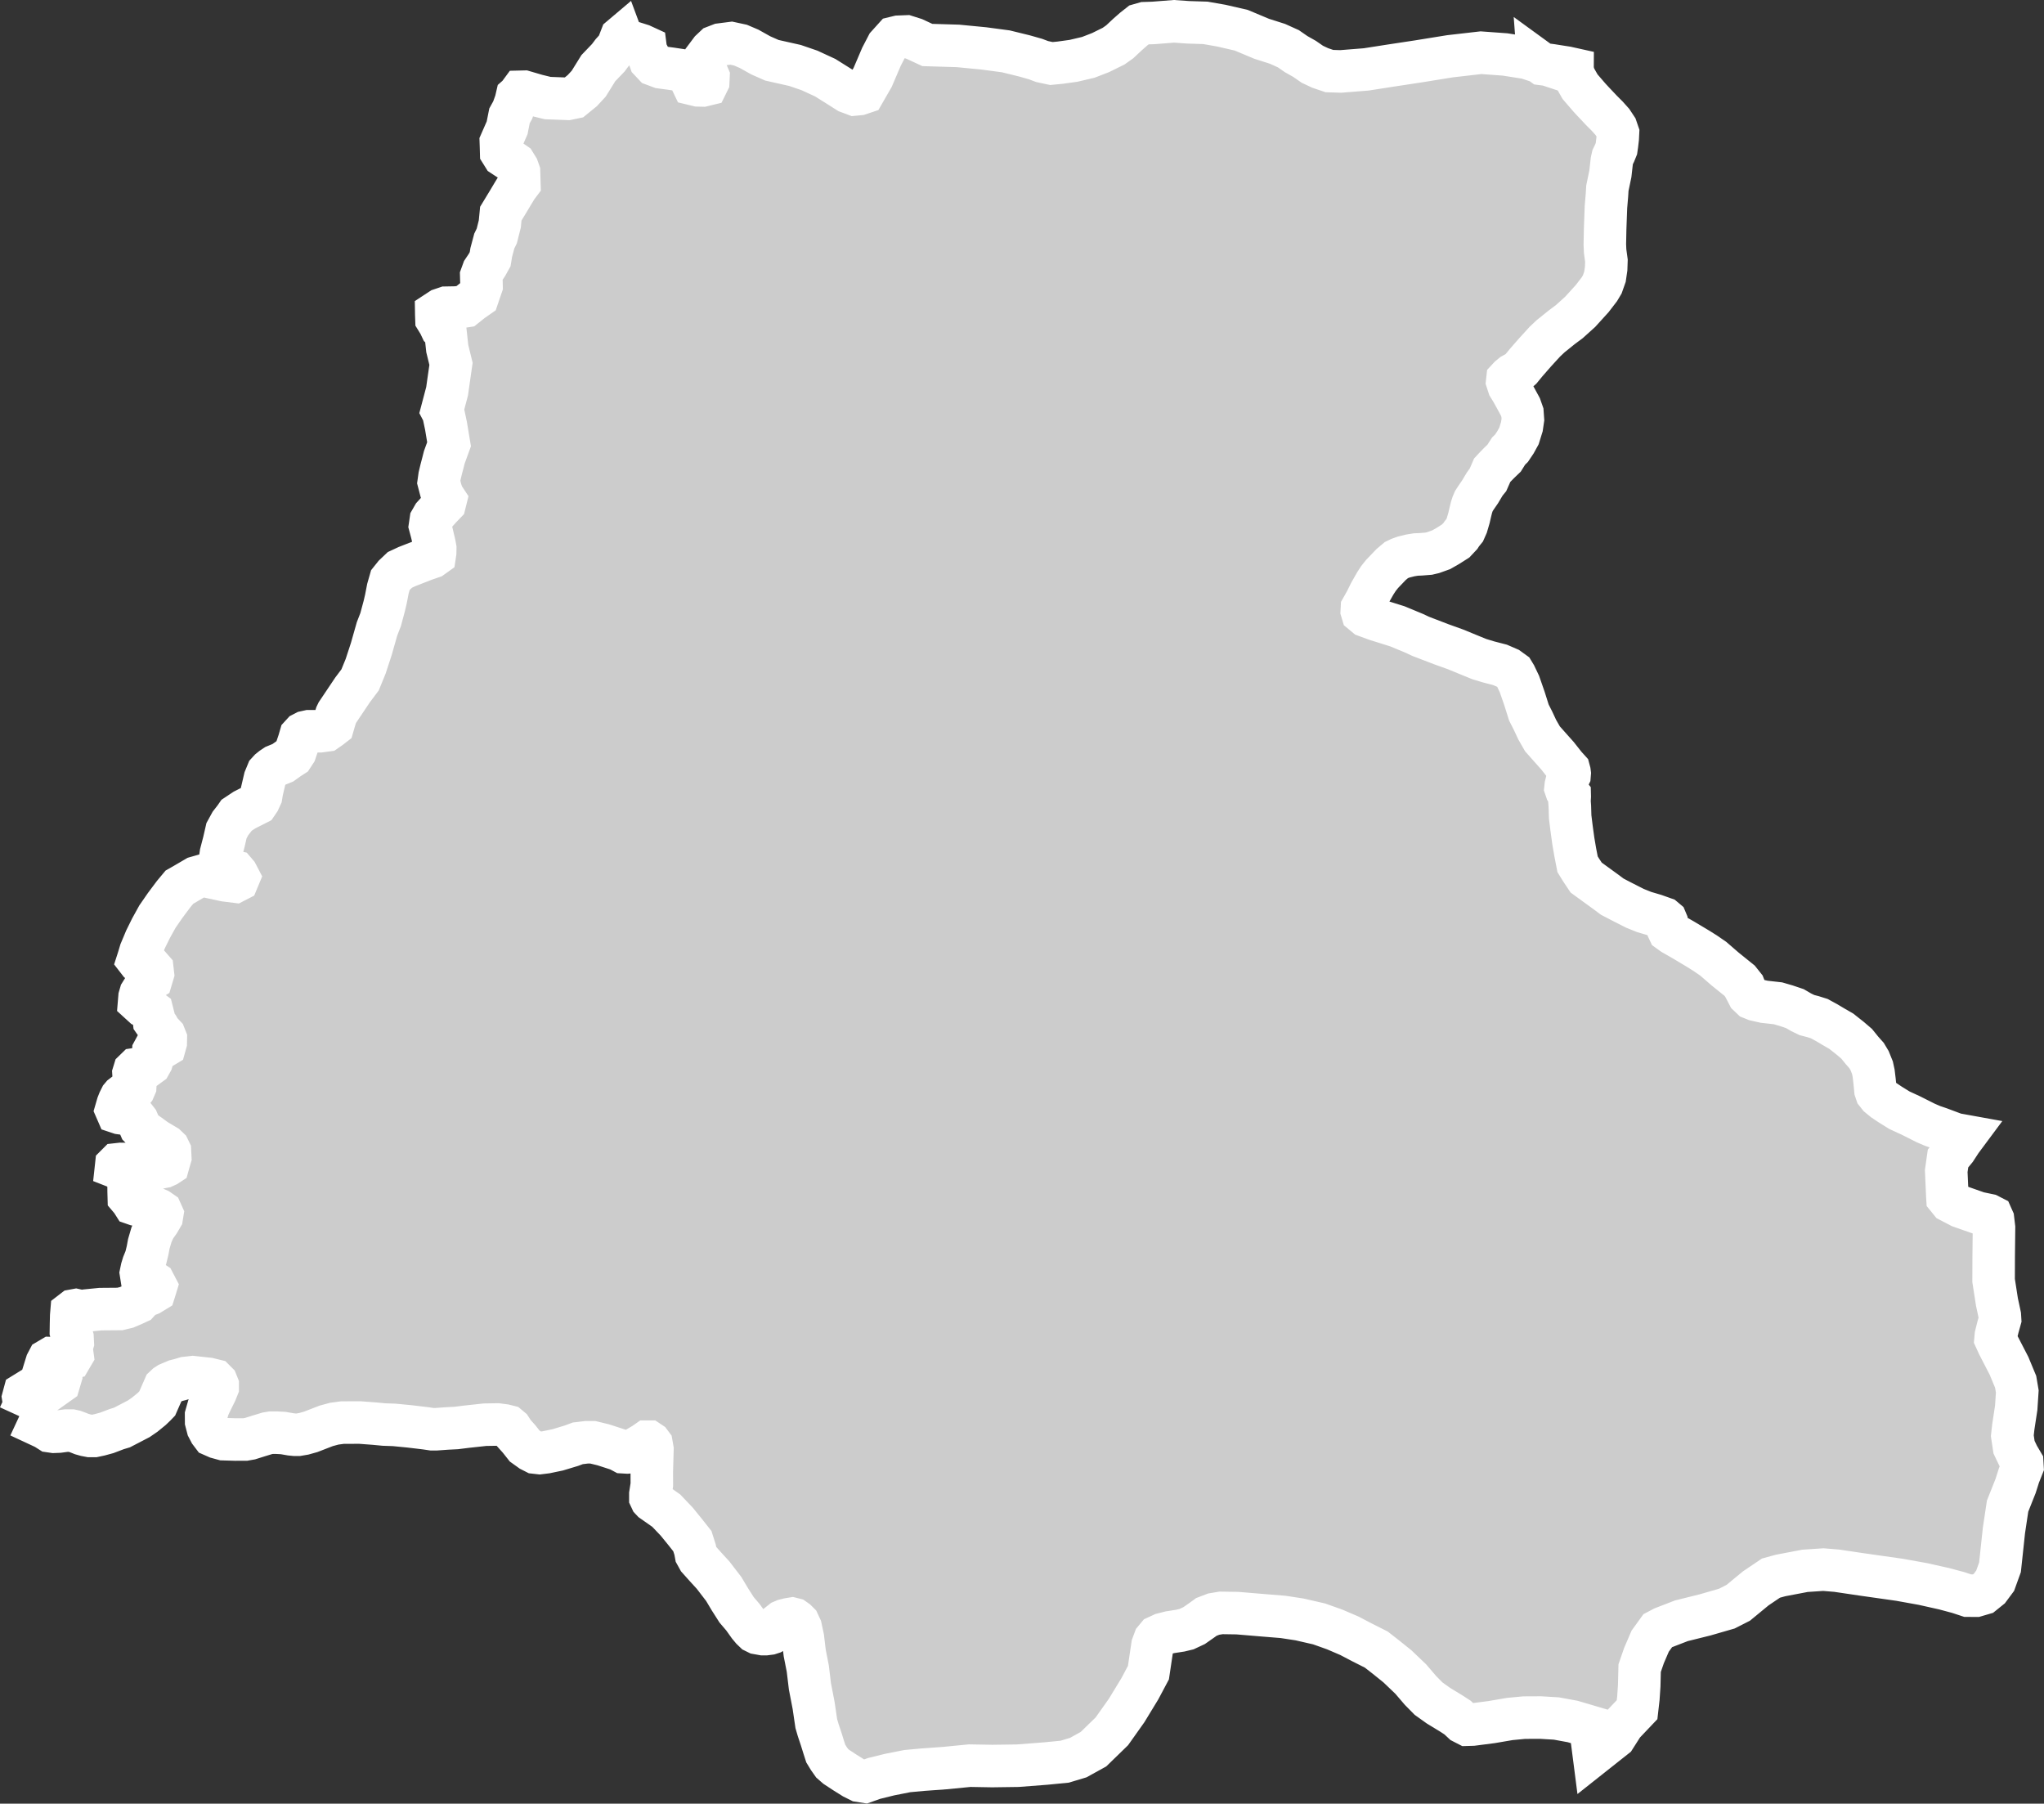 <?xml version="1.0" encoding="iso-8859-1"?>
<!-- Generator: Adobe Illustrator 16.0.4, SVG Export Plug-In . SVG Version: 6.00 Build 0)  -->
<!DOCTYPE svg PUBLIC "-//W3C//DTD SVG 1.1//EN" "http://www.w3.org/Graphics/SVG/1.1/DTD/svg11.dtd">
<svg version="1.1" xmlns="http://www.w3.org/2000/svg" xmlns:xlink="http://www.w3.org/1999/xlink" x="0px" y="0px" width="51.43px"
	 height="45.373px" viewBox="0 0 51.43 45.373" style="enable-background:new 0 0 51.43 45.373;" xml:space="preserve">
<rect x="0" y="0" width="51.43" height="45.373" fill="#333333" stroke="none"/>
<g id="Layer_169">
	<g id="Layer_174">
		<path id="DISTRICT_x3D_Bhakkar_x2C_PROVINCE_x3D_Punjab" style="fill:#CCCCCC;stroke:#FFFFFF;stroke-width:1.07;" d="
			M0.486,35.625L0.486,35.625l0.651,0.303l0.119,0.076l0.096,0.014l0.129-0.005l0.181-0.024h0.141l0.068,0.015l0.09,0.033
			l0.096,0.038l0.103,0.029l0.101,0.019h0.112l0.136-0.029l0.18-0.049l0.25-0.095l0.129-0.039l0.17-0.088l0.252-0.131l0.15-0.103
			l0.174-0.142l0.096-0.092l0.045-0.047l0.117-0.267l0.065-0.149l0.051-0.048l0.052-0.034l0.184-0.078l0.112-0.028l0.129-0.039
			l0.186-0.021l0.395,0.043l0.151,0.037l0.053,0.053l0.027,0.067v0.058L5.43,35.02l-0.11,0.223l-0.078,0.164l-0.056,0.197
			l0.001,0.158l0.04,0.154l0.058,0.111l0.062,0.082l0.118,0.052l0.157,0.043l0.304,0.009l0.248-0.001l0.118-0.021l0.213-0.067
			l0.22-0.067l0.097-0.016h0.141l0.163,0.009l0.191,0.033l0.102,0.01h0.084l0.141-0.024l0.175-0.049l0.387-0.15l0.203-0.055
			l0.207-0.028l0.443-0.001l0.36,0.027l0.242,0.023l0.259,0.009l0.389,0.038l0.395,0.047l0.163,0.024h0.111l0.265-0.019l0.235-0.012
			l0.265-0.033l0.461-0.05l0.315-0.005l0.175,0.023l0.096,0.024l0.062,0.052l0.077,0.118l0.131,0.146l0.141,0.178l0.155,0.111
			l0.106,0.054l0.115,0.013l0.162-0.02l0.293-0.061l0.344-0.104l0.162-0.06l0.224-0.027h0.153l0.263,0.064l0.387,0.125l0.114,0.061
			l0.102,0.006l0.068-0.006l0.107-0.066l0.247-0.146l0.076-0.053h0.046l0.039,0.026l0.03,0.04l0.022,0.125l-0.007,0.238L16.4,37.021
			l0.001,0.33l-0.037,0.236v0.092l0.022,0.047l0.03,0.032l0.093,0.065l0.255,0.179l0.263,0.276l0.216,0.266l0.178,0.225l0.069,0.217
			l0.022,0.119l0.062,0.112l0.177,0.198l0.193,0.211l0.267,0.348l0.154,0.258l0.169,0.265l0.162,0.19l0.146,0.205l0.077,0.092
			l0.069,0.066l0.067,0.033l0.14,0.025h0.069l0.101-0.013l0.062-0.02l0.046-0.026l0.055-0.053l0.046-0.092l0.039-0.066l0.068-0.054
			l0.062-0.026l0.1-0.025l0.085-0.014l0.055,0.014l0.055,0.039l0.054,0.054l0.055,0.118l0.055,0.256l0.046,0.383l0.077,0.391
			l0.054,0.448l0.093,0.481l0.067,0.455l0.046,0.158l0.077,0.231l0.068,0.218l0.047,0.146l0.076,0.125l0.084,0.119l0.103,0.09
			l0.213,0.14l0.219,0.137l0.152,0.076l0.14,0.022l0.231-0.082l0.389-0.096l0.446-0.088l0.38-0.035l0.565-0.041l0.624-0.061
			l0.567,0.01l0.644-0.009l0.701-0.054l0.479-0.047l0.339-0.102l0.384-0.212l0.463-0.45l0.371-0.523l0.333-0.547l0.216-0.406
			l0.063-0.422l0.039-0.262l0.054-0.145l0.065-0.078l0.135-0.062l0.185-0.047l0.264-0.041l0.154-0.037l0.192-0.09l0.21-0.147
			l0.096-0.07l0.185-0.071l0.186-0.031l0.41,0.006l0.609,0.051l0.541,0.044l0.413,0.063l0.493,0.113l0.396,0.141l0.368,0.158
			l0.297,0.156l0.379,0.191l0.241,0.188l0.292,0.235l0.334,0.319l0.246,0.287l0.202,0.205l0.251,0.179l0.319,0.194l0.16,0.104
			l0.132,0.123l0.109,0.056l0.137-0.004l0.479-0.062l0.457-0.078l0.36-0.034l0.411-0.002l0.401,0.024l0.409,0.075l0.441,0.13
			l0.008,0.051l0.082,0.637l0.533-0.422l0.207-0.325l0.35-0.368l0.033-0.29l0.021-0.312l0.011-0.444l0.109-0.315l0.156-0.363
			l0.191-0.264l0.137-0.072l0.455-0.176l0.599-0.149l0.547-0.158l0.287-0.146l0.442-0.364l0.381-0.257l0.241-0.066l0.614-0.117
			l0.463-0.031l0.338,0.028l0.627,0.093l0.951,0.135l0.589,0.106l0.537,0.12l0.354,0.095l0.237,0.078l0.207,0.001l0.178-0.052
			l0.16-0.129l0.145-0.195l0.122-0.338l0.099-0.925l0.092-0.614l0.202-0.508l0.082-0.259l0.09-0.226l-0.006-0.1l-0.102-0.173
			l-0.104-0.217l-0.043-0.287l0.025-0.224l0.073-0.479l0.027-0.412l-0.041-0.242l-0.167-0.402l-0.264-0.511l-0.075-0.163
			l0.008-0.089l0.053-0.213l0.053-0.19l-0.006-0.1l-0.073-0.34l-0.084-0.54l0.002-0.601l0.008-0.731l-0.025-0.209l-0.029-0.065
			l-0.08-0.041l-0.263-0.055l-0.45-0.158l-0.255-0.133l-0.069-0.085l-0.004-0.067l-0.027-0.609l0.045-0.316l0.19-0.23l0.139-0.213
			l0.093-0.125l-0.238-0.043l-0.39-0.146l-0.182-0.062l-0.168-0.072l-0.384-0.193l-0.28-0.129l-0.234-0.145l-0.163-0.109l-0.122-0.1
			l-0.062-0.078l-0.025-0.074l-0.022-0.23l-0.024-0.199l-0.029-0.135l-0.073-0.181l-0.076-0.127l-0.113-0.127l-0.135-0.167
			l-0.16-0.137l-0.229-0.181l-0.188-0.108l-0.171-0.102l-0.192-0.105l-0.162-0.051l-0.15-0.039l-0.143-0.069l-0.159-0.093
			l-0.213-0.072l-0.214-0.062l-0.346-0.039l-0.218-0.049l-0.097-0.039l-0.084-0.08l-0.048-0.093l-0.041-0.077l-0.021-0.054
			l-0.11-0.138l-0.368-0.297l-0.296-0.256l-0.201-0.138l-0.167-0.105l-0.25-0.15l-0.136-0.081l-0.264-0.151l-0.097-0.07
			l-0.025-0.053l-0.014-0.064l-0.015-0.11l-0.021-0.05l-0.05-0.042l-0.228-0.081l-0.268-0.079l-0.234-0.094l-0.317-0.161
			l-0.254-0.132l-0.155-0.116l-0.281-0.204l-0.219-0.159l-0.123-0.184l-0.094-0.152l-0.026-0.135l-0.033-0.17l-0.049-0.288
			l-0.042-0.306l-0.036-0.292l-0.008-0.26l-0.01-0.137l0.007-0.118l-0.001-0.039l-0.046-0.057l-0.038-0.056l-0.021-0.061
			l0.007-0.064l0.021-0.085l0.045-0.111l0.028-0.057l0.004-0.05l-0.005-0.039l-0.015-0.056l-0.093-0.103l-0.195-0.247l-0.189-0.212
			l-0.188-0.212l-0.132-0.23l-0.104-0.223l-0.106-0.209l-0.113-0.358l-0.126-0.362l-0.103-0.216l-0.049-0.081l-0.126-0.091
			l-0.21-0.091l-0.294-0.076l-0.227-0.069l-0.214-0.087l-0.382-0.157l-0.362-0.13l-0.518-0.199l-0.155-0.073l-0.429-0.178
			l-0.536-0.168l-0.256-0.094l-0.089-0.074l-0.015-0.05l0.004-0.075l0.095-0.168l0.108-0.218l0.132-0.232l0.081-0.125l0.092-0.115
			l0.227-0.237l0.132-0.111l0.083-0.04l0.104-0.037l0.166-0.041l0.138-0.022l0.121-0.005l0.2-0.016l0.111-0.026l0.204-0.073
			l0.165-0.094l0.199-0.126l0.121-0.129l0.032-0.05l0.073-0.09l0.054-0.122l0.056-0.192l0.032-0.139l0.031-0.125l0.027-0.083
			l0.032-0.075l0.053-0.082l0.104-0.151l0.111-0.186l0.036-0.051l0.05-0.061l0.057-0.129l0.049-0.114l0.087-0.094l0.091-0.093
			l0.124-0.119l0.065-0.104l0.049-0.075l0.07-0.068l0.1-0.149l0.089-0.162l0.073-0.235l0.026-0.178l-0.012-0.171l-0.052-0.148
			l-0.129-0.237l-0.095-0.17l-0.068-0.11l-0.039-0.12L37.93,9.54l0.05-0.054l0.074-0.061l0.133-0.073L38.27,9.28l0.132-0.161
			l0.223-0.255l0.245-0.268l0.145-0.137l0.286-0.23l0.184-0.137l0.275-0.248l0.303-0.334l0.179-0.233l0.073-0.122l0.068-0.193
			l0.03-0.203l0.007-0.203l-0.033-0.242L40.38,6.146l0.008-0.395l0.02-0.545l0.025-0.295l0.011-0.178l0.075-0.36l0.037-0.328
			l0.021-0.093l0.049-0.1l0.045-0.111l0.014-0.096l0.019-0.164l0.007-0.139l-0.044-0.128l-0.098-0.148L40.44,2.922l-0.138-0.138
			l-0.209-0.221l-0.098-0.106l-0.238-0.276l-0.141-0.248l-0.049-0.17V1.734l-0.149-0.033l-0.142-0.022l-0.24-0.038l-0.231-0.03
			l-0.099-0.072l0.001,0.013l-0.294-0.097L37.869,1.37l-0.605-0.044l-0.776,0.089l-0.812,0.131l-0.692,0.105l-0.609,0.095
			l-0.641,0.051l-0.285-0.009l-0.232-0.079l-0.196-0.092l-0.195-0.135l-0.214-0.121l-0.195-0.135l-0.275-0.124l-0.396-0.126
			L31.23,0.76l-0.5-0.115l-0.4-0.07l-0.437-0.014l-0.353-0.025L29.02,0.577L28.8,0.584l-0.137,0.039l-0.139,0.11l-0.157,0.138
			l-0.192,0.18L28.02,1.161l-0.326,0.161l-0.309,0.12L27.012,1.53l-0.339,0.047l-0.219,0.021l-0.233-0.05l-0.165-0.062l-0.282-0.08
			l-0.465-0.114l-0.553-0.074l-0.652-0.063l-0.57-0.017l-0.201-0.006l-0.327-0.152l-0.199-0.063l-0.201,0.008L22.502,0.95
			l-0.176,0.195L22.18,1.426l-0.223,0.521l-0.218,0.379l-0.119,0.04l-0.118,0.011l-0.166-0.062L21.124,2.18l-0.359-0.225
			l-0.396-0.183l-0.364-0.125l-0.583-0.131l-0.279-0.123l-0.297-0.166L18.63,1.135l-0.232-0.05L18.126,1.12l-0.137,0.053
			l-0.104,0.098L17.76,1.438l-0.025,0.228l0.029,0.115l0.062,0.145l-0.006,0.128l-0.035,0.071l-0.103,0.025l-0.117-0.003
			l-0.133-0.032l-0.124-0.26l-0.05-0.059l-0.133-0.032l-0.233-0.035l-0.268-0.036l-0.166-0.062l-0.097-0.103l-0.045-0.129
			l-0.062-0.116l-0.013-0.101l-0.1-0.046l-0.149-0.047l-0.15-0.004l-0.155-0.041l-0.045-0.121l-0.013,0.011l-0.095,0.245
			l-0.132,0.146l-0.098,0.13l-0.249,0.26l-0.242,0.39L14.651,2.28l-0.215,0.175l-0.149,0.031l-0.506-0.019L13.51,2.401l-0.321-0.094
			l-0.085,0.002L13.04,2.396l-0.033,0.029l-0.03,0.129l-0.077,0.215l-0.08,0.145l-0.06,0.302l-0.158,0.36l0.004,0.114l0.004,0.143
			l0.053,0.085l0.085,0.056l0.086,0.055l0.12,0.083l0.07,0.113l0.035,0.099l0.009,0.3L13.003,4.71l-0.097,0.159l-0.112,0.188
			l-0.193,0.318l-0.025,0.258l-0.076,0.302l-0.063,0.129L12.36,6.352L12.333,6.52l-0.08,0.144l-0.097,0.145l-0.047,0.129
			l0.003,0.115l0.002,0.042l0.002,0.101l-0.093,0.272l-0.148,0.103L11.71,7.703l-0.217,0.033l-0.27,0.005l-0.133,0.045L10.977,7.86
			l0.001,0.058l0.004,0.114l0.069,0.112l0.054,0.114l0.104,0.098l0.045,0.413l0.094,0.384L11.278,9.64L11.25,9.841l-0.129,0.488
			l0.033,0.063l0.068,0.321l0.077,0.462l-0.119,0.327l-0.037,0.145L11.1,11.811l-0.04,0.167l-0.021,0.15l0.057,0.218l0.049,0.134
			l0.067,0.101l-0.021,0.084l-0.119,0.124l-0.103,0.116l-0.067,0.074l-0.062,0.108l-0.021,0.143l0.047,0.176l0.065,0.276l0.02,0.109
			l-0.002,0.108l-0.01,0.067l-0.07,0.05l-0.188,0.065l-0.441,0.172l-0.178,0.083l-0.14,0.133l-0.1,0.125l-0.062,0.217L9.71,15.07
			l-0.041,0.175l-0.092,0.342l-0.091,0.234l-0.144,0.507L9.2,16.762l-0.14,0.342l-0.188,0.25l-0.389,0.58l-0.024,0.05l-0.05,0.164
			l-0.03,0.104l-0.072,0.056l-0.095,0.066l-0.153,0.021l-0.15,0.001H7.771l-0.091,0.02l-0.064,0.033l-0.055,0.06L7.52,18.65
			l-0.09,0.266L7.362,19.02l-0.092,0.059l-0.152,0.109l-0.19,0.078L6.847,19.32l-0.062,0.05L6.73,19.43l-0.066,0.16L6.59,19.906
			l-0.02,0.121l-0.053,0.115l-0.052,0.076l-0.108,0.055L6.15,20.378l-0.197,0.131l-0.048,0.069L5.8,20.713l-0.101,0.184
			l-0.064,0.279l-0.076,0.292l-0.036,0.246l0.026,0.093l0.024,0.044l0.093,0.028l0.253,0.055l0.041,0.048l0.047,0.09l-0.03,0.072
			l-0.064,0.033l-0.25-0.031l-0.453-0.098l-0.135-0.014l-0.143,0.041l-0.315,0.184l-0.102,0.058L4.37,22.491l-0.214,0.286
			l-0.195,0.282l-0.16,0.29l-0.138,0.279l-0.128,0.305l-0.051,0.17l-0.017,0.053l0.021,0.027l0.078,0.049l0.122,0.026l0.077,0.048
			l0.069,0.079l0.013,0.113l-0.04,0.134l-0.057,0.036l-0.109,0.157l-0.104,0.167l-0.026,0.089L3.5,25.214l0.102,0.093l0.105,0.047
			l0.122,0.09l0.034,0.134l0.013,0.112l0.098,0.141l0.055,0.1l0.112,0.119l0.031,0.078L4.17,26.229l-0.023,0.082l-0.058,0.035
			l-0.149,0.008l-0.045,0.021l-0.038,0.07l-0.01,0.156l-0.03,0.104l-0.039,0.07l-0.118,0.086l-0.094,0.035l-0.08-0.01l-0.067,0.01
			l-0.04,0.039l-0.02,0.065l0.008,0.129l0.041,0.086l-0.006,0.117L3.37,27.406L3.326,27.46l-0.062,0.05l-0.09,0.021l-0.057,0.003
			L3.07,27.57l-0.028,0.033l-0.046,0.092l-0.035,0.088l-0.039,0.134l0.027,0.062l0.066,0.022l0.081,0.011l0.115,0.018l0.13,0.027
			l0.05,0.051l0.067,0.086l0.071,0.166l0.1,0.101l0.16,0.114l0.137,0.101l0.251,0.149l0.065,0.062l0.034,0.07l0.008,0.16
			l-0.024,0.082l-0.027,0.096l-0.035,0.023l-0.073,0.033l-0.078,0.015l-0.383-0.021l-0.23-0.002l-0.161-0.051l-0.079-0.01
			l-0.156-0.002L2.951,29.29l-0.026,0.026L2.92,29.362l0.092,0.036l0.08,0.041l0.119,0.065l0.023,0.077l-0.008,0.117l0.01,0.16
			l0.001,0.119l0.004,0.144l0.067,0.079l0.052,0.082l0.066,0.023l0.069,0.015l0.281,0.046l0.104,0.021l0.106,0.047l0.068,0.047
			l0.028,0.062l-0.011,0.068l-0.074,0.126L3.89,30.889l-0.079,0.174l-0.067,0.229l-0.031,0.167l-0.044,0.18l-0.065,0.16L3.57,31.911
			l-0.024,0.114l0.013,0.082l0.107,0.07L3.77,32.2l0.108,0.071l0.047,0.09l-0.02,0.066l-0.019,0.06l-0.113,0.069l-0.146,0.056
			l-0.039,0.039l-0.062,0.05l-0.055,0.061L3.345,32.82l-0.159,0.068l-0.17,0.041l-0.489,0.004l-0.354,0.035l-0.089,0.02
			l-0.089-0.012l-0.087-0.019l-0.06,0.011l-0.048,0.037L1.792,33.1l-0.005,0.203L1.784,33.5l0.04,0.145l0.007,0.136l-0.024,0.079
			l-0.027,0.097l0.031,0.046l0.012,0.089l-0.037,0.063l-0.089,0.02L1.52,34.175l-0.101-0.006l-0.128-0.004l-0.078,0.046
			l-0.041,0.078l-0.014,0.045l0.091,0.035l0.156,0.064l0.072,0.032l0.06,0.052l0.002,0.088l-0.055,0.186l-0.231,0.164l-0.26-0.005
			l-0.248,0.021l-0.133,0.082l-0.028,0.104l0.022,0.137L0.575,35.43L0.486,35.625"/>
	</g>
</g>
<g id="Layer_1">
</g>
</svg>
